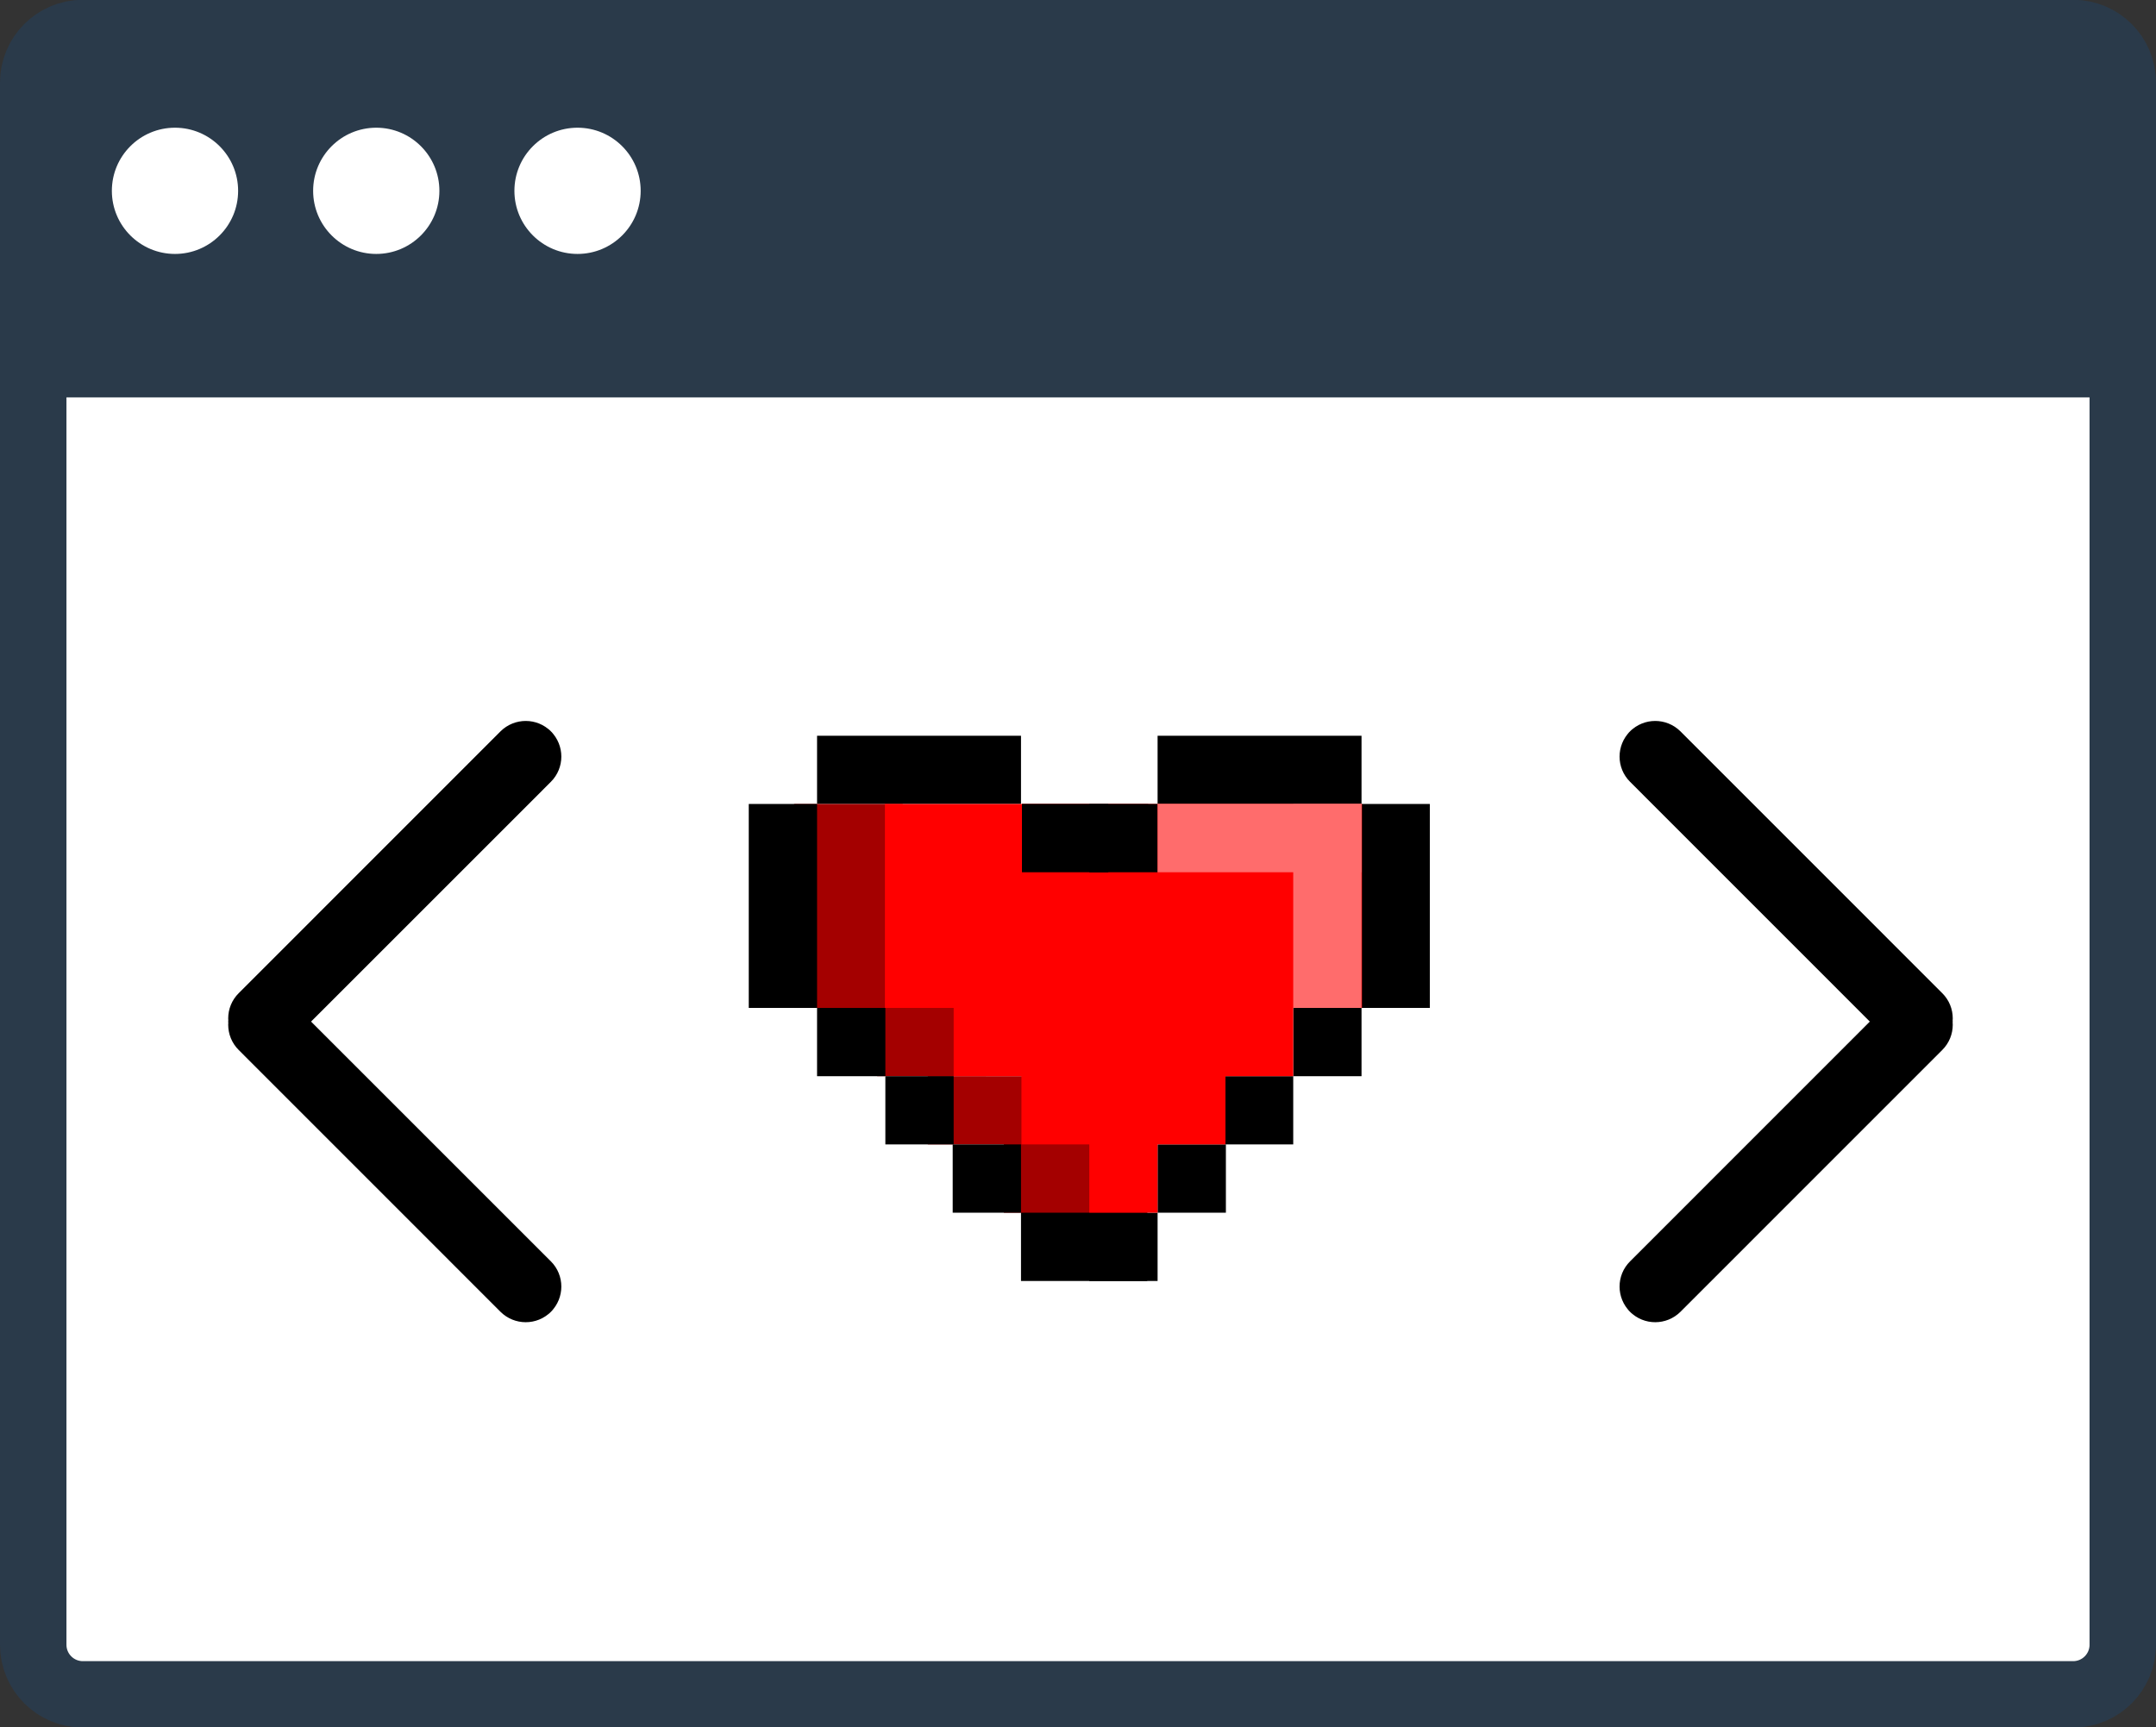 <?xml version="1.0" encoding="UTF-8" standalone="no"?>
<!DOCTYPE svg PUBLIC "-//W3C//DTD SVG 1.1//EN" "http://www.w3.org/Graphics/SVG/1.1/DTD/svg11.dtd">
<svg version="1.1" xmlns="http://www.w3.org/2000/svg" xmlns:xlink="http://www.w3.org/1999/xlink" preserveAspectRatio="xMidYMid meet" viewBox="0 0 292 234" width="292" height="234"><rect x="0" y="0" width="292" height="234" fill="#333333" stroke="none"/><defs><path d="M280.78 4.47C284.49 4.47 287.5 7.48 287.5 11.19C287.5 54.86 287.5 179.14 287.5 222.81C287.5 226.52 284.49 229.53 280.78 229.53C225.53 229.53 66.47 229.53 11.22 229.53C7.51 229.53 4.5 226.52 4.5 222.81C4.5 179.14 4.5 54.86 4.5 11.19C4.5 7.48 7.51 4.47 11.22 4.47C66.47 4.47 225.53 4.47 280.78 4.47Z" id="b5CaySnubS"></path><path d="M5.22 6.68L285.46 6.68L285.46 53.83L5.22 53.83L5.22 6.68Z" id="h79NnH1Yr"></path><path d="M15.15 25.85C15.15 30.57 18.98 34.4 23.7 34.4C28.42 34.4 32.25 30.57 32.25 25.85C32.25 21.13 28.42 17.3 23.7 17.3C18.98 17.3 15.15 21.13 15.15 25.85Z" id="cbpb9ovCE"></path><path d="M42.41 25.85C42.41 30.57 46.24 34.4 50.96 34.4C55.68 34.4 59.51 30.57 59.51 25.85C59.51 21.13 55.68 17.3 50.96 17.3C46.24 17.3 42.41 21.13 42.41 25.85Z" id="c7tYAe0sd"></path><path d="M69.67 25.85C69.67 30.57 73.5 34.4 78.22 34.4C82.94 34.4 86.77 30.57 86.77 25.85C86.77 21.13 82.94 17.3 78.22 17.3C73.5 17.3 69.67 21.13 69.67 25.85Z" id="a2pA7rd76w"></path><path d="M69.2 100.49C70.31 99.39 72.1 99.39 73.2 100.49C73.6 100.89 72.8 100.09 73.2 100.49C74.3 101.6 74.3 103.39 73.2 104.49C65.71 111.98 45.23 132.47 37.73 139.96C36.63 141.06 34.84 141.06 33.74 139.96C33.34 139.56 34.14 140.36 33.74 139.96C32.63 138.85 32.63 137.06 33.74 135.96C41.23 128.47 61.71 107.99 69.2 100.49Z" id="czfDlP7vN"></path><path d="M37.73 136.82C36.63 135.72 34.84 135.72 33.74 136.82C33.34 137.22 34.14 136.42 33.74 136.82C32.63 137.93 32.63 139.72 33.74 140.82C41.23 148.31 61.71 168.79 69.2 176.29C70.31 177.39 72.1 177.39 73.2 176.29C73.6 175.89 72.8 176.69 73.2 176.29C74.3 175.18 74.3 173.39 73.2 172.29C65.71 164.8 45.23 144.32 37.73 136.82Z" id="g3jY9I5TPY"></path><path d="M226.18 176.29C225.07 177.39 223.28 177.39 222.18 176.29C221.78 175.89 222.58 176.69 222.18 176.29C221.07 175.18 221.07 173.39 222.18 172.29C229.67 164.8 250.15 144.32 257.64 136.82C258.75 135.72 260.54 135.72 261.64 136.82C262.04 137.22 261.24 136.42 261.64 136.82C262.75 137.93 262.75 139.72 261.64 140.82C254.15 148.31 233.67 168.79 226.18 176.29Z" id="bJ5BYAmS7"></path><path d="M257.64 139.96C258.75 141.06 260.54 141.06 261.64 139.96C262.04 139.56 261.24 140.36 261.64 139.96C262.75 138.85 262.75 137.06 261.64 135.96C254.15 128.47 233.67 107.99 226.18 100.49C225.07 99.39 223.28 99.39 222.18 100.49C221.78 100.89 222.58 100.09 222.18 100.49C221.07 101.6 221.07 103.39 222.18 104.49C229.67 111.98 250.15 132.47 257.64 139.96Z" id="l1lOUivxmM"></path><path d="M110.66 99.67L138.28 99.67L138.28 108.91L110.66 108.91L110.66 99.67Z" id="bjtrhWdHR"></path><path d="M107.55 108.91L122.26 108.91L122.26 136.54L107.55 136.54L107.55 108.91Z" id="a173oEO2r"></path><path d="M101.41 136.54L101.41 108.91L110.66 108.91L110.66 136.54L101.41 136.54Z" id="a7yibG4Fo"></path><path d="M138.28 161.13L155.38 161.13L155.38 173.53L138.28 173.53L138.28 161.13Z" id="a8C6kDGxt"></path><path d="M118.8 133.38L133.51 133.38L133.51 145.79L118.8 145.79L118.8 133.38Z" id="b1dfLalMeD"></path><path d="M110.66 145.79L110.66 136.54L119.91 136.54L119.91 145.79L110.66 145.79Z" id="a2QTEaDmRB"></path><path d="M125.66 155.03L142.76 155.03L142.76 145.79L125.66 145.79L125.66 155.03Z" id="bc5Oeri3Q"></path><path d="M119.91 155.03L119.91 145.79L129.16 145.79L129.16 155.03L119.91 155.03Z" id="h10UpTuGEV"></path><path d="M135.96 164.28L155.38 164.28L155.38 151.88L135.96 151.88L135.96 164.28Z" id="iiXKMr1HY"></path><path d="M129.03 164.28L129.03 155.03L138.28 155.03L138.28 164.28L129.03 164.28Z" id="aSPuQxB8g"></path><path d="M138.41 108.91L155.51 108.91L155.51 118.16L138.41 118.16L138.41 108.91Z" id="b1djAjrC4p"></path><path d="M184.4 99.67L156.78 99.67L156.78 108.91L184.4 108.91L184.4 99.67Z" id="a2hiDs9hq"></path><path d="M193.65 136.54L193.65 108.91L184.4 108.91L184.4 136.54L193.65 136.54Z" id="cvxhpa5Ft"></path><path d="M156.78 164.28L147.53 164.28L147.53 173.53L156.78 173.53L156.78 164.28Z" id="a27G8YWiVJ"></path><path d="M184.4 145.79L184.4 136.54L175.15 136.54L175.15 145.79L184.4 145.79Z" id="h9PrvkIZI"></path><path d="M175.15 155.03L175.15 145.79L165.91 145.79L165.91 155.03L175.15 155.03Z" id="a5pDZloNq"></path><path d="M166.03 164.28L166.03 155.03L156.78 155.03L156.78 164.28L166.03 164.28Z" id="bW4YVd8lI"></path><path d="M119.85 108.91L184.46 108.91L184.46 136.54L119.85 136.54L119.85 108.91Z" id="dKaOcmMsu"></path><path d="M156.78 108.91L147.53 108.91L147.53 118.16L156.78 118.16L156.78 108.91Z" id="btPGoqUC0"></path><path d="M129.16 133.38L175.15 133.38L175.15 145.79L129.16 145.79L129.16 133.38Z" id="a5IIXbqhAN"></path><path d="M138.34 142.63L165.97 142.63L165.97 155.03L138.34 155.03L138.34 142.63Z" id="hlYhSeYql"></path><path d="M147.53 151.88L156.78 151.88L156.78 164.28L147.53 164.28L147.53 151.88Z" id="a1qTILd2wg"></path><path d="M150.1 108.91L138.41 108.91L138.41 118.16L150.1 118.16L150.1 108.91Z" id="bXB2KatZ5"></path><path d="M184.4 118.16L184.4 108.91L156.78 108.91L156.78 118.16L184.4 118.16Z" id="e1Nkx81gd"></path><path d="M184.4 108.91L175.15 108.91L175.15 136.54L184.4 136.54L184.4 108.91Z" id="b3OYAK7Ehr"></path></defs><g><g><g><g><use xlink:href="#b5CaySnubS" opacity="1" fill="#ffffff" fill-opacity="1"></use><g><use xlink:href="#b5CaySnubS" opacity="1" fill-opacity="0" stroke="#2a3a4a" stroke-width="9" stroke-opacity="1"></use></g></g><g><use xlink:href="#h79NnH1Yr" opacity="1" fill="#2a3a4a" fill-opacity="1"></use></g><g><use xlink:href="#cbpb9ovCE" opacity="1" fill="#ffffff" fill-opacity="1"></use></g><g><use xlink:href="#c7tYAe0sd" opacity="1" fill="#ffffff" fill-opacity="1"></use></g><g><use xlink:href="#a2pA7rd76w" opacity="1" fill="#ffffff" fill-opacity="1"></use></g></g><g><g><use xlink:href="#czfDlP7vN" opacity="1" fill="#000000" fill-opacity="1"></use><g><use xlink:href="#czfDlP7vN" opacity="1" fill-opacity="0" stroke="#000000" stroke-width="4" stroke-opacity="1"></use></g></g><g><use xlink:href="#g3jY9I5TPY" opacity="1" fill="#000000" fill-opacity="1"></use><g><use xlink:href="#g3jY9I5TPY" opacity="1" fill-opacity="0" stroke="#000000" stroke-width="4" stroke-opacity="1"></use></g></g></g><g><g><use xlink:href="#bJ5BYAmS7" opacity="1" fill="#000000" fill-opacity="1"></use><g><use xlink:href="#bJ5BYAmS7" opacity="1" fill-opacity="0" stroke="#000000" stroke-width="4" stroke-opacity="1"></use></g></g><g><use xlink:href="#l1lOUivxmM" opacity="1" fill="#000000" fill-opacity="1"></use><g><use xlink:href="#l1lOUivxmM" opacity="1" fill-opacity="0" stroke="#000000" stroke-width="4" stroke-opacity="1"></use></g></g></g><g><g><use xlink:href="#bjtrhWdHR" opacity="1" fill="#000000" fill-opacity="1"></use></g><g><use xlink:href="#a173oEO2r" opacity="1" fill="#a40000" fill-opacity="1"></use></g><g><use xlink:href="#a7yibG4Fo" opacity="1" fill="#000000" fill-opacity="1"></use></g><g><use xlink:href="#a8C6kDGxt" opacity="1" fill="#000000" fill-opacity="1"></use></g><g><use xlink:href="#b1dfLalMeD" opacity="1" fill="#a40000" fill-opacity="1"></use></g><g><use xlink:href="#a2QTEaDmRB" opacity="1" fill="#000000" fill-opacity="1"></use></g><g><use xlink:href="#bc5Oeri3Q" opacity="1" fill="#a40000" fill-opacity="1"></use></g><g><use xlink:href="#h10UpTuGEV" opacity="1" fill="#000000" fill-opacity="1"></use></g><g><use xlink:href="#iiXKMr1HY" opacity="1" fill="#a40000" fill-opacity="1"></use></g><g><use xlink:href="#aSPuQxB8g" opacity="1" fill="#000000" fill-opacity="1"></use></g><g><use xlink:href="#b1djAjrC4p" opacity="1" fill="#000000" fill-opacity="1"></use></g><g><use xlink:href="#a2hiDs9hq" opacity="1" fill="#000000" fill-opacity="1"></use></g><g><use xlink:href="#cvxhpa5Ft" opacity="1" fill="#000000" fill-opacity="1"></use></g><g><use xlink:href="#a27G8YWiVJ" opacity="1" fill="#000000" fill-opacity="1"></use></g><g><use xlink:href="#h9PrvkIZI" opacity="1" fill="#000000" fill-opacity="1"></use></g><g><use xlink:href="#a5pDZloNq" opacity="1" fill="#000000" fill-opacity="1"></use></g><g><use xlink:href="#bW4YVd8lI" opacity="1" fill="#000000" fill-opacity="1"></use></g><g><use xlink:href="#dKaOcmMsu" opacity="1" fill="#ff0000" fill-opacity="1"></use><g><use xlink:href="#dKaOcmMsu" opacity="1" fill-opacity="0" stroke="#2a3a4a" stroke-width="0" stroke-opacity="1"></use></g></g><g><use xlink:href="#btPGoqUC0" opacity="1" fill="#000000" fill-opacity="1"></use></g><g><use xlink:href="#a5IIXbqhAN" opacity="1" fill="#ff0000" fill-opacity="1"></use><g><use xlink:href="#a5IIXbqhAN" opacity="1" fill-opacity="0" stroke="#2a3a4a" stroke-width="0" stroke-opacity="1"></use></g></g><g><use xlink:href="#hlYhSeYql" opacity="1" fill="#ff0000" fill-opacity="1"></use><g><use xlink:href="#hlYhSeYql" opacity="1" fill-opacity="0" stroke="#2a3a4a" stroke-width="0" stroke-opacity="1"></use></g></g><g><use xlink:href="#a1qTILd2wg" opacity="1" fill="#ff0000" fill-opacity="1"></use><g><use xlink:href="#a1qTILd2wg" opacity="1" fill-opacity="0" stroke="#2a3a4a" stroke-width="0" stroke-opacity="1"></use></g></g><g><use xlink:href="#bXB2KatZ5" opacity="1" fill="#000000" fill-opacity="1"></use></g><g><use xlink:href="#e1Nkx81gd" opacity="1" fill="#ff6c6c" fill-opacity="1"></use></g><g><use xlink:href="#b3OYAK7Ehr" opacity="1" fill="#ff6c6c" fill-opacity="1"></use></g></g></g></g></svg>